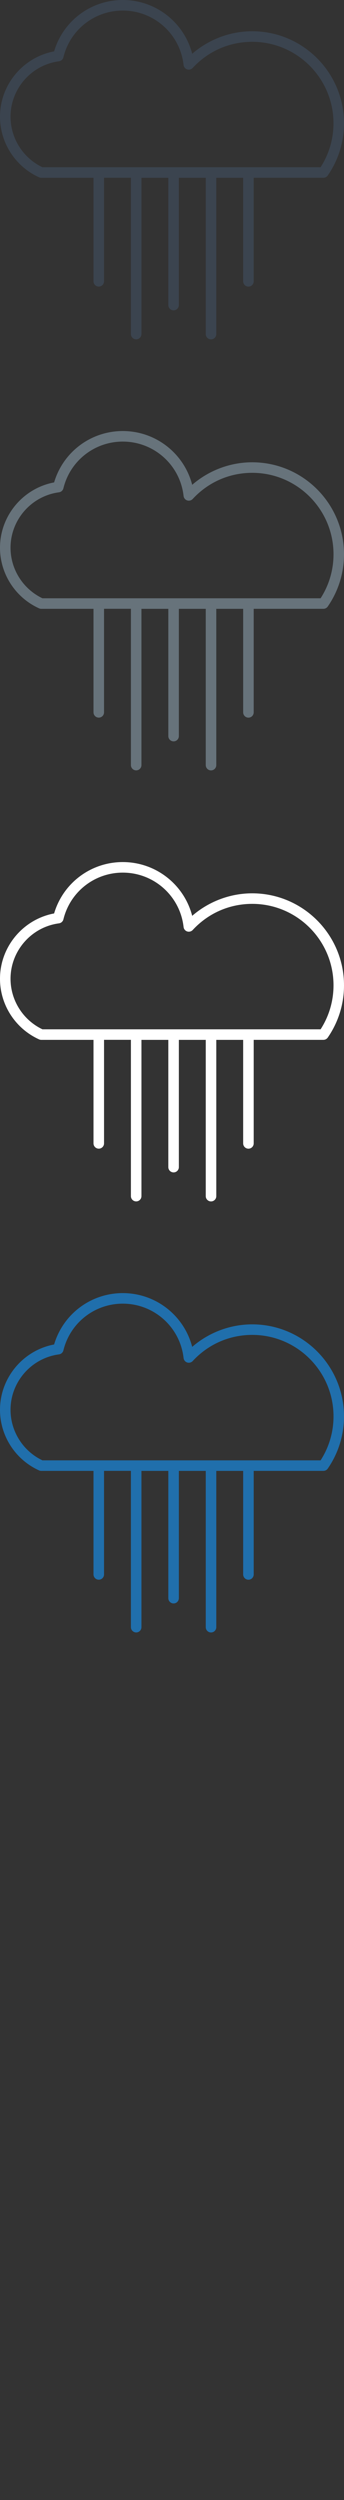 <svg width="32" height="232" viewBox="0 0 32 232" xmlns="http://www.w3.org/2000/svg"><rect x="0" y="0" width="32" height="232" fill="#333333" stroke="none"/><g fill="none" fill-rule="evenodd"><path d="M23.46 2.9c-2.048 0-4.037.753-5.582 2.09C17.128 2.09 14.5 0 11.42 0 8.45 0 5.87 1.944 5.033 4.767 2.143 5.31 0 7.86 0 10.83c0 2.42 1.428 4.627 3.636 5.625.064.03.133.044.202.044h4.86v9.607c0 .27.22.49.49.49s.49-.22.49-.49v-9.61h2.5v14.505c0 .27.22.49.49.49s.49-.22.49-.49V16.5h2.5v11.81c0 .27.22.49.49.49s.49-.22.49-.49V16.5h2.502v14.503c0 .27.22.49.49.49s.49-.22.49-.49V16.5h2.5v9.608c0 .27.22.49.49.49s.49-.22.49-.49v-9.61h6.485c.16 0 .31-.078.403-.21.99-1.433 1.512-3.11 1.512-4.848 0-4.708-3.83-8.54-8.54-8.54zm6.363 12.62H3.946C2.14 14.66.98 12.83.98 10.83c0-2.59 1.937-4.803 4.506-5.144.2-.027.363-.173.412-.37C6.522 2.764 8.794.98 11.42.98c2.9 0 5.332 2.17 5.656 5.05.022.19.152.35.334.41.18.058.382.008.512-.133 1.45-1.565 3.42-2.427 5.54-2.427 4.168 0 7.56 3.39 7.56 7.56 0 1.454-.414 2.86-1.2 4.08z" fill="#3B444F"/><path d="M23.46 42.9c-2.048 0-4.037.753-5.582 2.09-.75-2.9-3.378-4.99-6.457-4.99-2.97 0-5.55 1.944-6.387 4.767C2.143 45.31 0 47.86 0 50.83c0 2.42 1.428 4.627 3.636 5.625.064.03.133.044.202.044h4.86v9.607c0 .27.22.49.49.49s.49-.22.49-.49v-9.61h2.5v14.505c0 .27.22.49.49.49s.49-.22.49-.49V56.5h2.5v11.81c0 .27.22.49.49.49s.49-.22.49-.49V56.5h2.502v14.503c0 .27.22.49.49.49s.49-.22.49-.49V56.5h2.5v9.608c0 .27.22.49.49.49s.49-.22.49-.49v-9.61h6.485c.16 0 .31-.078.403-.21.99-1.433 1.512-3.11 1.512-4.848 0-4.708-3.83-8.54-8.54-8.54zm6.363 12.62H3.946C2.14 54.66.98 52.83.98 50.83c0-2.59 1.937-4.803 4.506-5.144.2-.027.363-.173.412-.37.624-2.553 2.896-4.337 5.523-4.337 2.9 0 5.333 2.17 5.657 5.05.022.19.152.35.334.41.18.057.383.007.513-.134 1.45-1.565 3.42-2.427 5.54-2.427 4.168 0 7.56 3.39 7.56 7.56 0 1.453-.414 2.86-1.2 4.08z" fill="#67737B"/><path d="M23.46 82.9c-2.048 0-4.037.753-5.582 2.09-.75-2.9-3.378-4.99-6.457-4.99-2.97 0-5.55 1.944-6.387 4.767C2.143 85.31 0 87.86 0 90.83c0 2.42 1.428 4.627 3.636 5.625.064.03.133.044.202.044h4.86v9.607c0 .27.22.49.49.49s.49-.22.49-.49v-9.61h2.5v14.505c0 .27.22.49.49.49s.49-.22.49-.49V96.5h2.5v11.81c0 .27.22.49.49.49s.49-.22.49-.49V96.5h2.502v14.503c0 .27.22.49.49.49s.49-.22.49-.49V96.5h2.5v9.608c0 .27.22.49.49.49s.49-.22.49-.49v-9.61h6.485c.16 0 .31-.078.403-.21.99-1.433 1.512-3.11 1.512-4.848 0-4.708-3.83-8.54-8.54-8.54zm6.363 12.62H3.946C2.14 94.66.98 92.83.98 90.83c0-2.59 1.937-4.803 4.506-5.144.2-.027.363-.173.412-.37.624-2.553 2.896-4.337 5.523-4.337 2.9 0 5.333 2.17 5.657 5.05.022.19.152.35.334.41.18.057.383.007.513-.134 1.45-1.565 3.42-2.427 5.54-2.427 4.168 0 7.56 3.39 7.56 7.56 0 1.453-.414 2.86-1.2 4.08z" fill="#fff"/><path d="M23.46 122.9c-2.048 0-4.037.753-5.582 2.09-.75-2.9-3.378-4.99-6.457-4.99-2.97 0-5.55 1.944-6.387 4.767C2.143 125.31 0 127.86 0 130.83c0 2.42 1.428 4.627 3.636 5.625.064.03.133.044.202.044h4.86v9.607c0 .27.22.49.49.49s.49-.22.49-.49v-9.61h2.5v14.505c0 .27.22.49.49.49s.49-.22.49-.49V136.5h2.5v11.81c0 .27.22.49.49.49s.49-.22.49-.49V136.5h2.502v14.503c0 .27.22.49.49.49s.49-.22.49-.49V136.5h2.5v9.608c0 .27.22.49.49.49s.49-.22.49-.49v-9.61h6.485c.16 0 .31-.078.403-.21.99-1.433 1.512-3.11 1.512-4.848 0-4.708-3.83-8.54-8.54-8.54zm6.363 12.62H3.946C2.14 134.66.98 132.83.98 130.83c0-2.59 1.937-4.803 4.506-5.144.2-.027.363-.173.412-.37.624-2.553 2.896-4.337 5.523-4.337 2.9 0 5.333 2.17 5.657 5.05.022.19.152.35.334.41.18.057.383.007.513-.134 1.45-1.565 3.42-2.427 5.54-2.427 4.168 0 7.56 3.39 7.56 7.56 0 1.453-.414 2.86-1.2 4.08z" fill="#206FAC"/></g></svg>